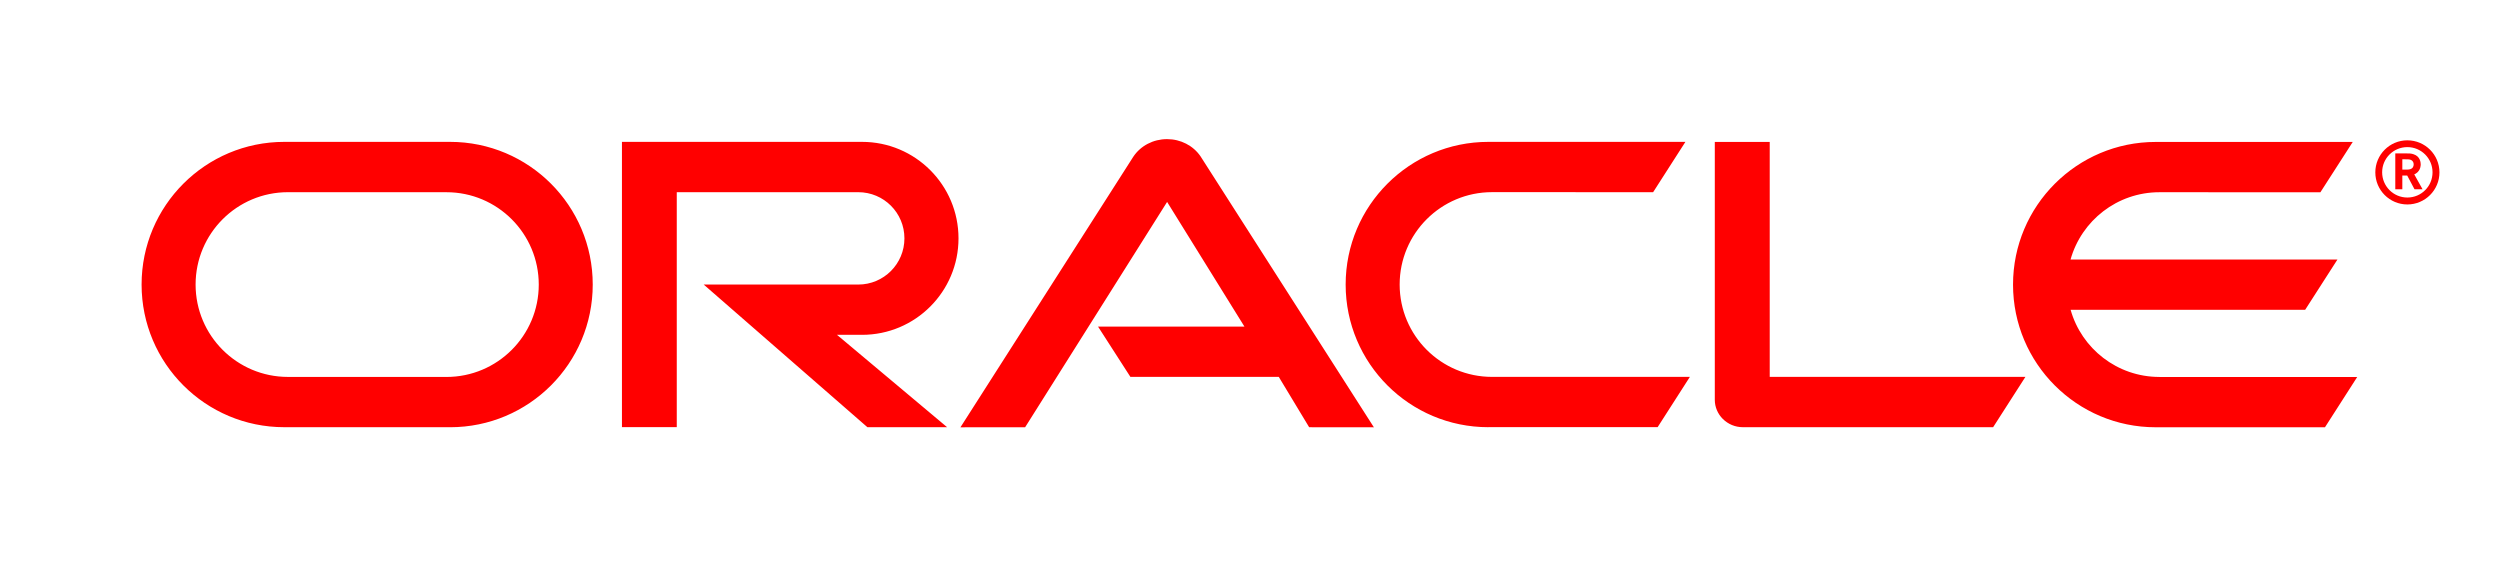 <?xml version="1.0" encoding="utf-8"?>
<!-- Generator: Adobe Illustrator 19.2.0, SVG Export Plug-In . SVG Version: 6.00 Build 0)  -->
<svg version="1.1" id="Layer_1" xmlns="http://www.w3.org/2000/svg" xmlns:xlink="http://www.w3.org/1999/xlink" x="0px" y="0px"
	 viewBox="0 0 71.103 16.209" style="enable-background:new 0 0 71.103 16.209;" xml:space="preserve">
<style type="text/css">
	.st0{fill:none;}
	.st1{fill:#FF0000;}
</style>
<rect class="st0" width="71.103" height="16.209"/>
<g>
	<path class="st1" d="M31.229,9.288h4.164l-2.199-3.545l-4.038,6.408l-1.84,0.002l4.916-7.695c0.208-0.313,0.568-0.501,0.96-0.501
		c0.387,0,0.742,0.183,0.951,0.487l4.932,7.709l-1.841-0.002l-0.864-1.432H32.15L31.229,9.288z M50.333,10.72V4.036h-1.562v7.337
		c0,0.203,0.083,0.397,0.228,0.542c0.153,0.151,0.354,0.235,0.572,0.235h7.116l0.918-1.431H50.333z M24.518,9.523
		c1.515,0,2.743-1.229,2.743-2.744c0-1.515-1.229-2.744-2.743-2.744h-6.829v8.114h1.559V5.466h5.162
		c0.727,0,1.313,0.587,1.313,1.313c0,0.725-0.586,1.314-1.313,1.314l-4.397-0.001l4.657,4.058h2.267l-3.133-2.628L24.518,9.523z
		 M8.085,12.15c-2.24,0-4.058-1.815-4.058-4.057c0-2.241,1.817-4.058,4.058-4.058h4.716c2.241,0,4.057,1.817,4.057,4.058
		c0,2.242-1.816,4.058-4.057,4.058L8.085,12.15z M12.697,10.721c1.451,0,2.626-1.176,2.626-2.627c0-1.451-1.175-2.627-2.626-2.627
		L8.19,5.466c-1.451,0-2.627,1.176-2.627,2.627c0,1.451,1.176,2.627,2.627,2.627H12.697z M42.33,12.15
		c-2.24,0-4.058-1.815-4.058-4.057c0-2.241,1.818-4.058,4.058-4.058h5.605l-0.918,1.431l-4.581-0.001
		c-1.452,0-2.628,1.176-2.628,2.627c0,1.451,1.176,2.627,2.628,2.627h5.626l-0.917,1.43H42.33z M61.417,10.721
		c-1.201,0-2.216-0.808-2.526-1.909h6.67l0.919-1.431l-7.591,0c0.311-1.105,1.325-1.914,2.528-1.914l4.578,0.001l0.92-1.431H61.31
		c-2.239,0-4.057,1.817-4.057,4.058c0,2.241,1.818,4.057,4.057,4.057h4.815l0.917-1.43H61.417z"/>
	<path class="st1" d="M67.751,4.9c0-0.395,0.32-0.716,0.717-0.716c0.396,0,0.716,0.321,0.716,0.716c0,0.398-0.319,0.718-0.716,0.718
		C68.072,5.618,67.751,5.297,67.751,4.9z M68.468,5.815c0.504,0,0.913-0.409,0.913-0.912c0-0.504-0.409-0.912-0.913-0.912
		c-0.503,0-0.911,0.408-0.911,0.912C67.557,5.407,67.965,5.815,68.468,5.815z M68.382,4.362c0.141,0,0.198,0.001,0.268,0.027
		c0.18,0.06,0.198,0.226,0.198,0.287c0,0.013-0.002,0.047-0.011,0.084c-0.011,0.039-0.033,0.117-0.127,0.175
		c-0.011,0.008-0.017,0.013-0.046,0.024l0.237,0.425h-0.229l-0.208-0.391h-0.139v0.391h-0.2V4.362H68.382z M68.454,4.824
		c0.062-0.001,0.13-0.006,0.17-0.064c0.017-0.025,0.024-0.053,0.024-0.088c0-0.055-0.029-0.1-0.077-0.124
		C68.524,4.53,68.477,4.53,68.382,4.53h-0.057v0.293H68.454z"/>
</g>
</svg>
